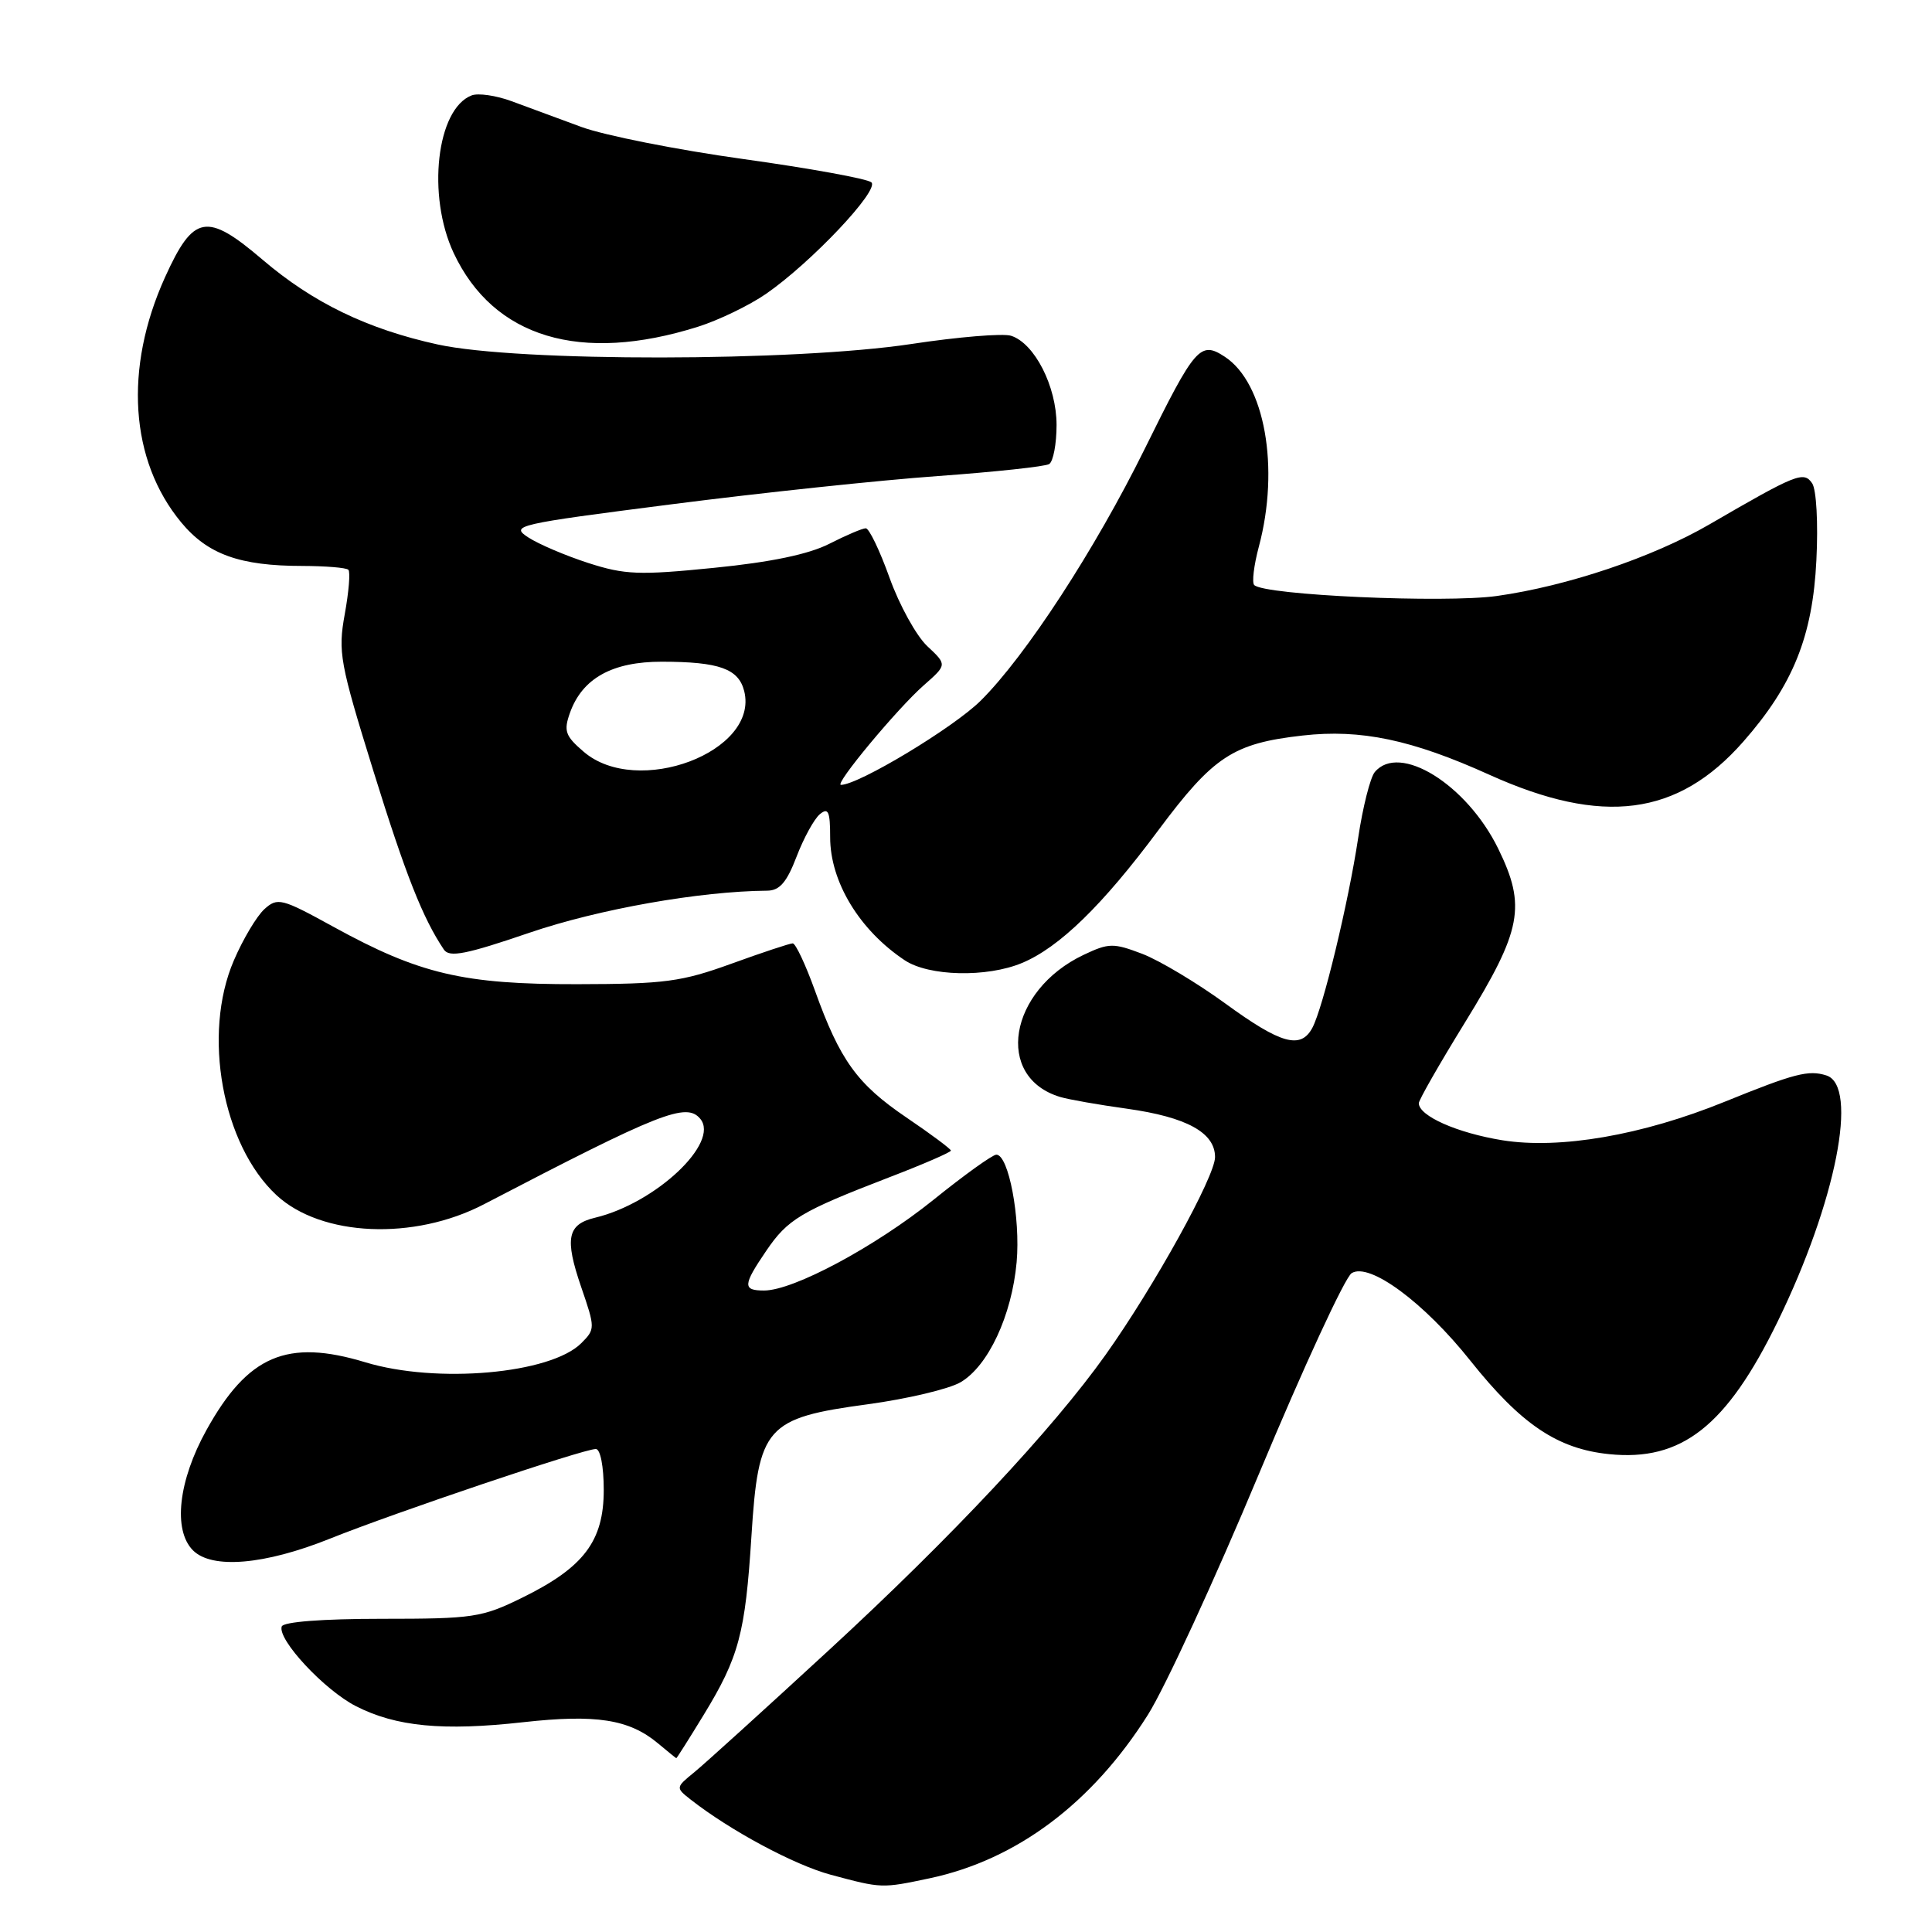 <?xml version="1.0" encoding="UTF-8" standalone="no"?>
<!DOCTYPE svg PUBLIC "-//W3C//DTD SVG 1.1//EN" "http://www.w3.org/Graphics/SVG/1.1/DTD/svg11.dtd" >
<svg xmlns="http://www.w3.org/2000/svg" xmlns:xlink="http://www.w3.org/1999/xlink" version="1.1" viewBox="0 0 256 256">
 <g >
 <path fill="currentColor"
d=" M 123.20 248.88 C 134.70 246.43 144.69 238.96 152.09 227.24 C 154.35 223.67 160.99 209.26 166.85 195.22 C 172.71 181.18 178.22 169.25 179.10 168.70 C 181.45 167.23 188.68 172.56 194.84 180.31 C 201.55 188.73 206.36 191.98 213.20 192.68 C 222.82 193.67 228.78 188.99 235.56 175.09 C 243.27 159.29 246.32 143.87 242.00 142.50 C 239.64 141.75 237.81 142.22 228.50 146.00 C 217.59 150.43 206.68 152.31 199.07 151.09 C 193.08 150.12 188.00 147.87 188.00 146.18 C 188.00 145.75 190.76 140.93 194.13 135.46 C 201.65 123.24 202.26 120.09 198.52 112.45 C 194.35 103.93 185.41 98.39 182.16 102.31 C 181.57 103.02 180.57 106.96 179.96 111.06 C 178.67 119.61 175.31 133.56 173.89 136.20 C 172.35 139.07 169.73 138.34 162.39 132.99 C 158.61 130.24 153.65 127.27 151.36 126.39 C 147.52 124.93 146.93 124.94 143.59 126.52 C 133.63 131.25 131.74 142.75 140.50 145.36 C 141.60 145.69 145.57 146.39 149.33 146.91 C 157.24 148.02 161.00 150.08 161.00 153.32 C 161.00 155.88 152.93 170.47 146.51 179.50 C 139.47 189.40 126.11 203.66 109.85 218.64 C 101.41 226.42 93.38 233.70 92.00 234.83 C 89.52 236.85 89.52 236.88 91.50 238.44 C 96.76 242.56 105.23 247.11 110.10 248.42 C 116.86 250.23 116.81 250.23 123.20 248.88 Z  M 93.23 227.25 C 97.92 219.57 98.75 216.45 99.57 203.54 C 100.49 189.00 101.47 187.90 115.00 186.07 C 120.22 185.36 125.75 184.05 127.27 183.16 C 130.94 181.02 134.07 174.32 134.71 167.24 C 135.23 161.39 133.65 153.00 132.02 153.00 C 131.52 153.00 127.77 155.69 123.68 158.99 C 115.94 165.21 105.14 171.00 101.25 171.00 C 98.39 171.00 98.42 170.31 101.53 165.74 C 104.38 161.55 106.08 160.53 117.75 156.03 C 122.29 154.29 126.00 152.68 126.00 152.46 C 126.00 152.25 123.35 150.27 120.10 148.07 C 113.56 143.63 111.30 140.49 107.98 131.25 C 106.74 127.81 105.42 125.00 105.04 125.00 C 104.66 125.00 101.01 126.21 96.93 127.69 C 90.31 130.09 88.08 130.39 76.50 130.41 C 61.41 130.44 55.58 129.07 44.19 122.81 C 37.30 119.02 36.78 118.89 35.03 120.47 C 34.02 121.39 32.19 124.45 30.98 127.28 C 26.78 137.03 29.45 151.70 36.64 158.37 C 42.58 163.87 54.86 164.41 64.15 159.56 C 87.49 147.40 90.95 146.03 92.79 148.25 C 95.41 151.40 86.88 159.43 78.86 161.35 C 75.17 162.23 74.80 164.09 77.00 170.51 C 78.88 175.98 78.88 176.12 77.02 177.98 C 72.96 182.04 57.87 183.38 48.41 180.51 C 38.04 177.37 32.85 179.58 27.35 189.50 C 23.63 196.21 22.90 202.75 25.57 205.43 C 28.09 207.95 35.08 207.35 43.72 203.88 C 52.34 200.42 77.30 192.00 78.95 192.00 C 79.55 192.00 80.00 194.30 80.00 197.42 C 80.00 204.21 77.36 207.69 69.20 211.70 C 63.85 214.33 62.71 214.50 50.58 214.50 C 42.73 214.50 37.53 214.90 37.33 215.52 C 36.75 217.25 42.99 223.95 47.17 226.08 C 52.48 228.79 58.70 229.39 69.34 228.20 C 78.96 227.13 83.36 227.81 87.17 230.99 C 88.45 232.06 89.55 232.95 89.61 232.97 C 89.67 232.99 91.30 230.41 93.23 227.25 Z  M 135.42 127.60 C 140.36 125.54 146.08 119.97 153.48 110.02 C 160.79 100.21 163.39 98.50 172.61 97.46 C 180.31 96.59 187.07 98.01 197.35 102.66 C 212.37 109.44 222.30 108.15 230.98 98.29 C 237.58 90.79 240.19 84.32 240.68 74.23 C 240.93 69.30 240.68 64.86 240.12 64.04 C 239.00 62.40 238.05 62.78 226.50 69.49 C 218.99 73.85 207.67 77.66 198.35 78.97 C 191.40 79.94 167.53 78.87 166.19 77.52 C 165.87 77.20 166.14 74.92 166.80 72.45 C 169.60 61.98 167.59 50.74 162.29 47.27 C 159.04 45.14 158.36 45.93 151.67 59.50 C 145.13 72.76 135.91 86.93 129.95 92.84 C 126.36 96.41 113.76 104.00 111.43 104.00 C 110.49 104.00 118.92 93.86 122.42 90.79 C 125.50 88.08 125.50 88.08 122.86 85.61 C 121.41 84.24 119.17 80.18 117.87 76.56 C 116.58 72.95 115.16 70.00 114.72 70.00 C 114.28 70.00 112.10 70.93 109.88 72.06 C 107.17 73.44 102.16 74.49 94.62 75.24 C 84.67 76.24 82.79 76.16 77.95 74.60 C 74.95 73.63 71.38 72.11 70.00 71.21 C 67.59 69.64 68.31 69.47 89.00 66.82 C 100.83 65.30 116.70 63.62 124.27 63.08 C 131.85 62.53 138.49 61.82 139.02 61.49 C 139.56 61.15 140.00 58.82 140.00 56.31 C 140.00 51.19 137.08 45.48 133.97 44.49 C 132.90 44.15 126.96 44.64 120.77 45.58 C 105.24 47.93 68.65 47.97 58.02 45.65 C 48.69 43.61 41.48 40.12 34.80 34.42 C 27.38 28.09 25.64 28.41 21.86 36.75 C 16.40 48.82 17.21 61.01 24.01 69.22 C 27.52 73.46 31.78 74.99 40.08 74.99 C 43.15 75.00 45.89 75.22 46.16 75.50 C 46.44 75.77 46.22 78.42 45.68 81.39 C 44.77 86.41 45.03 87.83 49.47 102.14 C 53.74 115.90 56.02 121.67 58.82 125.83 C 59.54 126.90 61.77 126.46 70.16 123.59 C 79.34 120.46 92.72 118.09 101.67 118.02 C 103.31 118.00 104.25 116.91 105.55 113.51 C 106.49 111.05 107.88 108.52 108.63 107.89 C 109.75 106.96 110.00 107.51 110.00 110.94 C 110.00 116.84 113.88 123.25 119.88 127.24 C 123.08 129.37 130.75 129.55 135.42 127.60 Z  M 92.50 43.29 C 95.25 42.42 99.30 40.46 101.50 38.94 C 107.49 34.80 116.58 25.17 115.46 24.16 C 114.93 23.69 107.31 22.30 98.53 21.08 C 89.74 19.86 80.07 17.94 77.03 16.82 C 73.99 15.70 69.83 14.17 67.79 13.41 C 65.74 12.65 63.36 12.31 62.50 12.64 C 57.85 14.42 56.54 25.92 60.12 33.54 C 65.39 44.74 76.91 48.21 92.50 43.29 Z  M 77.33 99.60 C 74.90 97.52 74.67 96.85 75.52 94.46 C 77.15 89.88 81.13 87.67 87.71 87.68 C 95.30 87.69 97.86 88.61 98.61 91.57 C 100.62 99.61 84.43 105.72 77.33 99.60 Z "/>
</g>
</svg>
